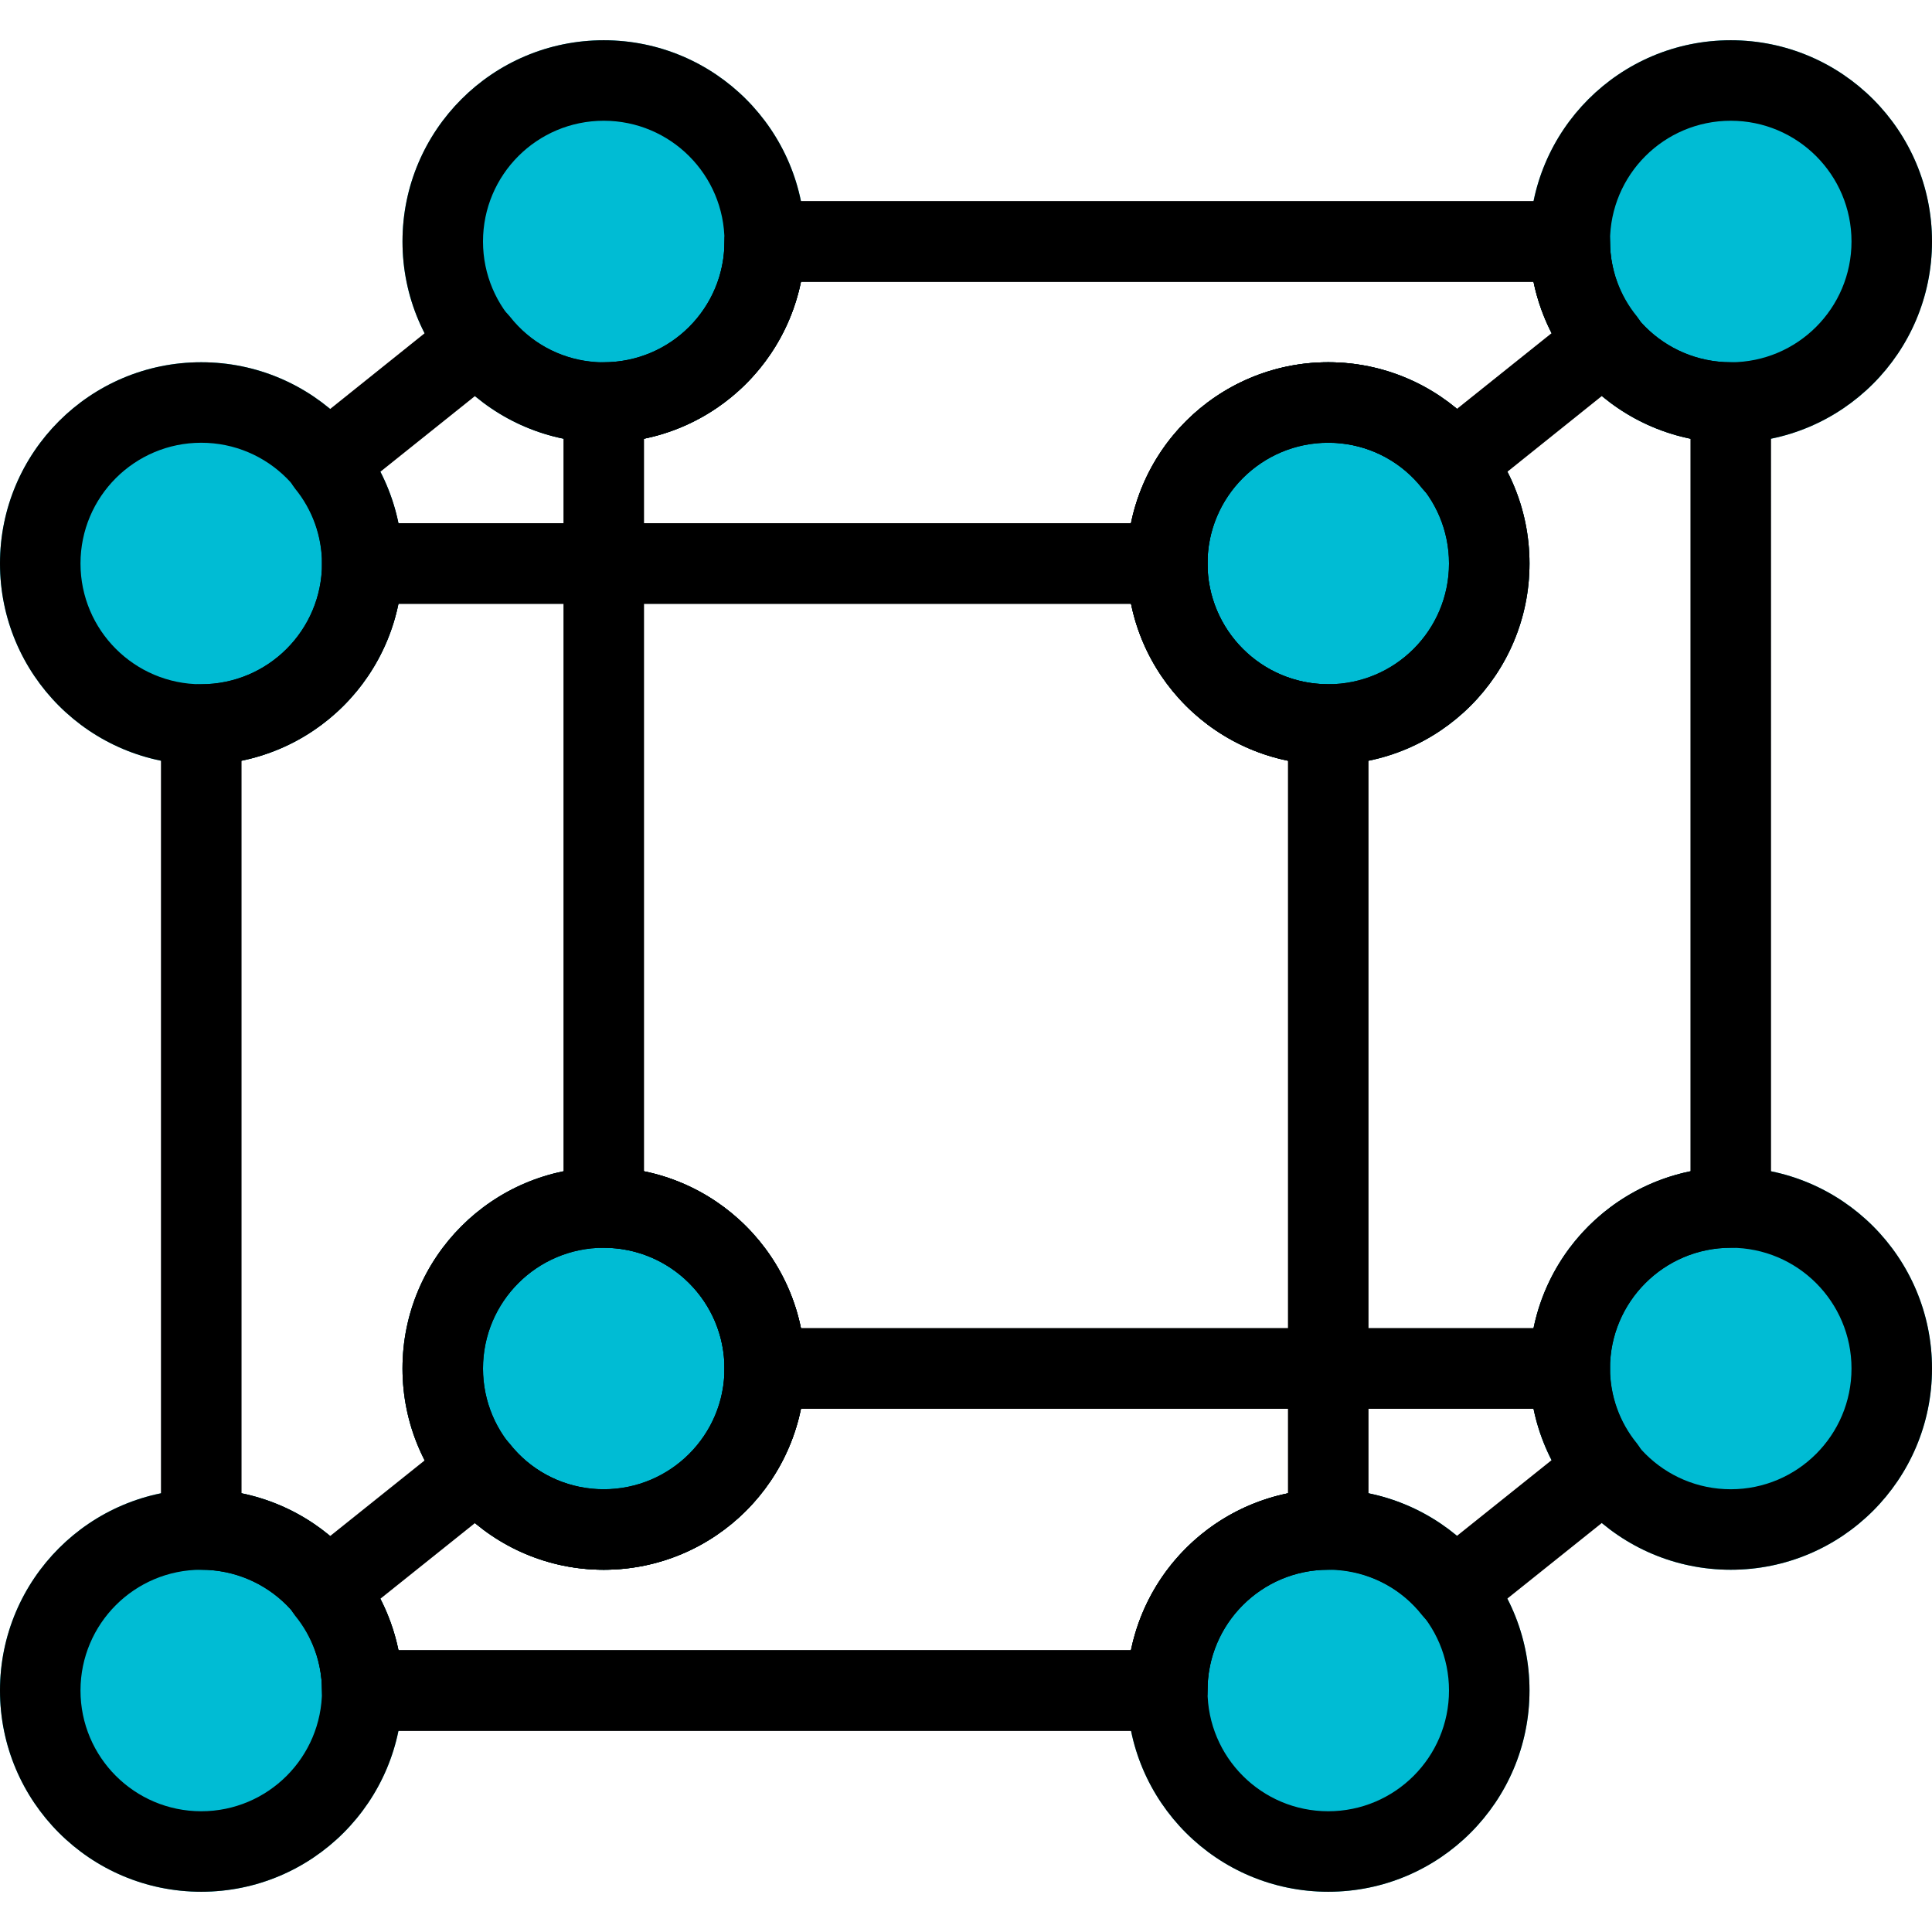 <?xml version="1.0" encoding="iso-8859-1"?>
<!-- Generator: Adobe Illustrator 19.0.0, SVG Export Plug-In . SVG Version: 6.00 Build 0)  -->
<svg version="1.1" id="Capa_1" xmlns="http://www.w3.org/2000/svg" xmlns:xlink="http://www.w3.org/1999/xlink" x="0px" y="0px"
	 viewBox="0 0 512 512" style="enable-background:new 0 0 512 512;" xml:space="preserve">
<path style="fill:#CFD8DC;" d="M458.667,96c-9.658-0.032-18.778-4.451-24.789-12.011V83.84c-2.208-2.76-3.958-5.858-5.184-9.173
	l-0.235-0.747c-1.142-3.185-1.747-6.537-1.792-9.92c0-5.891-4.776-10.667-10.667-10.667H202.667C196.776,53.333,192,58.109,192,64
	c0.091,17.579-14.085,31.903-31.664,31.994c-9.811,0.051-19.097-4.426-25.168-12.132c-3.676-4.561-10.343-5.304-14.933-1.664
	l-40.405,32.277c-4.555,3.683-5.288,10.349-1.643,14.933c4.604,5.622,7.128,12.659,7.147,19.925c0,17.673-14.327,32-32,32
	c-5.891,0-10.667,4.776-10.667,10.667v213.333c0,5.891,4.776,10.667,10.667,10.667c9.658,0.032,18.778,4.451,24.789,12.011v0.149
	c2.208,2.76,3.958,5.858,5.184,9.173l0.235,0.747c1.142,3.185,1.747,6.537,1.792,9.92c0,5.891,4.776,10.667,10.667,10.667h213.333
	c5.891,0,10.667-4.776,10.667-10.667c-0.091-17.579,14.085-31.903,31.664-31.994c9.811-0.051,19.097,4.426,25.168,12.132
	c3.676,4.561,10.343,5.304,14.933,1.664l40.341-32.277c4.555-3.683,5.288-10.349,1.643-14.933
	c-4.581-5.63-7.082-12.667-7.083-19.925c0-17.673,14.327-32,32-32c5.891,0,10.667-4.776,10.667-10.667V106.667
	C469.333,100.776,464.558,96,458.667,96z M406.4,74.667c0.592,1.99,1.305,3.942,2.133,5.845c0.712,2.643,1.632,5.225,2.752,7.723
	l-25.28,20.224c-0.384-0.32-0.811-0.533-1.195-0.832c-1.693-1.352-3.467-2.598-5.312-3.733c-1.109-0.683-2.133-1.237-3.392-1.835
	c-1.602-0.859-3.246-1.635-4.928-2.325c-1.706-0.631-3.443-1.172-5.205-1.621c-1.344-0.363-2.645-0.832-4.011-1.088
	c-3.281-0.658-6.617-1.001-9.963-1.024c-3.403,0.016-6.796,0.359-10.133,1.024c-1.088,0.213-2.133,0.576-3.179,0.853
	c-2.173,0.518-4.31,1.174-6.4,1.963c-1.195,0.469-2.325,1.067-3.477,1.621c-1.787,0.848-3.524,1.795-5.205,2.837
	c-1.131,0.704-2.133,1.472-3.243,2.261c-1.552,1.149-3.04,2.381-4.459,3.691c-0.96,0.896-1.899,1.792-2.795,2.731
	c-1.342,1.458-2.603,2.989-3.776,4.587c-0.747,1.003-1.515,1.963-2.133,3.008c-1.173,1.874-2.227,3.819-3.157,5.824
	c-0.448,0.939-0.981,1.813-1.387,2.773c-1.287,3.071-2.28,6.257-2.965,9.515H170.667v-22.421c0.363,0,0.661-0.299,1.045-0.384
	c4.381-0.986,8.618-2.528,12.608-4.587c0.469-0.256,0.981-0.427,1.451-0.683c3.933-2.226,7.568-4.943,10.816-8.085
	c0.619-0.597,1.216-1.152,1.813-1.771c3.102-3.207,5.79-6.79,8-10.667c0.363-0.64,0.64-1.301,0.981-1.963
	c2.234-4.244,3.878-8.773,4.885-13.461H406.4z M153.109,393.877c-0.299,0-0.576-0.192-0.896-0.277
	c-1.993-0.519-3.929-1.234-5.781-2.133l-0.448-0.235c-4.202-2.107-7.899-5.098-10.837-8.768l-0.171-0.149
	c-4.476-5.575-6.934-12.499-6.976-19.648c0-17.673,14.327-32,32-32s32,14.327,32,32s-14.327,32-32,32
	C157.681,394.661,155.37,394.396,153.109,393.877z M212.267,352L212.267,352c-1.007-4.545-2.614-8.935-4.779-13.056
	c-0.512-1.024-1.045-1.984-1.621-2.965c-4.636-7.949-11.251-14.564-19.2-19.2c-0.981-0.576-1.963-1.109-2.965-1.621
	c-4.116-2.148-8.5-3.74-13.035-4.736l0,0V160h129.067l0,0c1.007,4.545,2.614,8.935,4.779,13.056
	c0.512,1.024,1.045,1.984,1.621,2.965c4.636,7.949,11.251,14.564,19.2,19.2c0.981,0.576,1.963,1.109,2.965,1.621
	c4.116,2.148,8.5,3.74,13.035,4.736l0,0V352H212.267z M352,181.333c-17.673,0-32-14.327-32-32s14.327-32,32-32
	c2.319,0.005,4.63,0.27,6.891,0.789c0.299,0,0.576,0.192,0.896,0.277c1.992,0.519,3.929,1.234,5.781,2.133l0.448,0.235
	c4.202,2.107,7.899,5.098,10.837,8.768l0.171,0.149c4.476,5.575,6.934,12.499,6.976,19.648C384,167.006,369.673,181.333,352,181.333
	z M125.973,104.875c6.729,5.638,14.758,9.51,23.36,11.264v22.528h-43.776c-0.985-4.726-2.622-9.292-4.864-13.568L125.973,104.875z
	 M64,201.6c20.927-4.32,37.28-20.673,41.6-41.6h43.733v150.421c-24.828,5.068-42.662,26.906-42.667,52.245
	c0.06,8.418,2.137,16.7,6.059,24.149l-25.6,20.523c-6.624-5.731-14.572-9.72-23.125-11.605V201.6z M105.6,437.333
	c-0.592-1.99-1.305-3.942-2.133-5.845c-0.712-2.643-1.632-5.225-2.752-7.723l25.28-20.224c0.384,0.32,0.811,0.533,1.195,0.832
	c1.693,1.352,3.467,2.599,5.312,3.733c1.088,0.683,2.133,1.237,3.371,1.835c3.187,1.778,6.604,3.106,10.155,3.947
	c1.344,0.363,2.645,0.832,4.032,1.088c3.274,0.656,6.603,0.999,9.941,1.024c3.403-0.016,6.796-0.359,10.133-1.024
	c1.088-0.213,2.133-0.576,3.179-0.853c2.173-0.518,4.31-1.174,6.4-1.963c1.195-0.469,2.325-1.067,3.477-1.621
	c1.787-0.848,3.524-1.795,5.205-2.837c1.131-0.704,2.133-1.472,3.243-2.261c1.552-1.148,3.041-2.38,4.459-3.691
	c0.96-0.896,1.899-1.792,2.795-2.731c1.343-1.458,2.603-2.989,3.776-4.587c0.747-1.003,1.515-1.963,2.133-3.008
	c1.173-1.874,2.227-3.819,3.157-5.824c0.448-0.939,0.981-1.813,1.387-2.773c1.271-3.065,2.25-6.244,2.923-9.493h129.067v22.4
	c-0.363,0-0.661,0.299-1.045,0.384c-4.381,0.986-8.618,2.528-12.608,4.587c-0.469,0.256-0.981,0.427-1.451,0.683
	c-3.933,2.226-7.568,4.943-10.816,8.085c-0.619,0.597-1.216,1.152-1.813,1.771c-3.102,3.207-5.79,6.79-8,10.667
	c-0.363,0.64-0.64,1.301-0.981,1.963c-2.238,4.229-3.889,8.744-4.907,13.419L105.6,437.333z M386.027,407.125
	c-6.729-5.639-14.758-9.511-23.36-11.264v-22.528h43.776c0.985,4.726,2.622,9.292,4.864,13.568L386.027,407.125z M448,310.4
	c-20.927,4.32-37.28,20.673-41.6,41.6h-43.733V201.579c24.828-5.068,42.662-26.906,42.667-52.245
	c-0.06-8.418-2.137-16.7-6.059-24.149l25.6-20.523c6.624,5.731,14.572,9.72,23.125,11.605V310.4z"/>
<g>
	<circle style="fill:#00BCD4;" cx="352" cy="149.333" r="53.333"/>
	<circle style="fill:#00BCD4;" cx="53.333" cy="149.333" r="53.333"/>
	<circle style="fill:#00BCD4;" cx="53.333" cy="448" r="53.333"/>
	<circle style="fill:#00BCD4;" cx="458.667" cy="64" r="53.333"/>
	<circle style="fill:#00BCD4;" cx="458.667" cy="362.667" r="53.333"/>
	<circle style="fill:#00BCD4;" cx="352" cy="448" r="53.333"/>
	<circle style="fill:#00BCD4;" cx="160" cy="362.667" r="53.333"/>
	<circle style="fill:#00BCD4;" cx="160" cy="64" r="53.333"/>
</g>
<path d="M309.333,160H96c-5.891,0-10.667-4.776-10.667-10.667c-0.033-7.244-2.556-14.257-7.147-19.861
	c-3.645-4.585-2.912-11.251,1.643-14.933l40.341-32.341c4.59-3.64,11.257-2.897,14.933,1.664
	c10.833,13.844,30.837,16.286,44.682,5.453C187.564,83.228,192.077,73.876,192,64c0-5.891,4.776-10.667,10.667-10.667H416
	c5.891,0,10.667,4.776,10.667,10.667c0.033,7.244,2.556,14.257,7.147,19.861c3.645,4.585,2.912,11.251-1.643,14.933l-40.341,32.341
	c-4.59,3.64-11.257,2.897-14.933-1.664c-10.833-13.844-30.837-16.286-44.682-5.453c-7.778,6.086-12.291,15.438-12.214,25.315
	C320,155.224,315.224,160,309.333,160z M105.557,138.667h194.133c5.107-24.813,26.934-42.631,52.267-42.667
	c12.459-0.002,24.515,4.412,34.027,12.459l25.28-20.224c-2.242-4.276-3.879-8.842-4.864-13.568H212.267
	C207.16,99.48,185.333,117.297,160,117.333c-12.459,0.002-24.515-4.412-34.027-12.459l-25.28,20.224
	C102.935,129.374,104.572,133.941,105.557,138.667z"/>
<path d="M309.333,458.667H96c-5.891,0-10.667-4.776-10.667-10.667c-0.033-7.244-2.556-14.257-7.147-19.861
	c-3.645-4.585-2.912-11.251,1.643-14.933l40.341-32.277c4.59-3.64,11.257-2.897,14.933,1.664
	c10.832,13.845,30.837,16.287,44.682,5.455c7.797-6.1,12.311-15.481,12.214-25.38c0-5.891,4.776-10.667,10.667-10.667H416
	c5.891,0,10.667,4.776,10.667,10.667c0.033,7.244,2.556,14.257,7.147,19.861c3.645,4.585,2.912,11.251-1.643,14.933l-40.341,32.277
	c-4.59,3.64-11.257,2.897-14.933-1.664c-10.832-13.845-30.837-16.287-44.682-5.454c-7.797,6.1-12.311,15.481-12.214,25.38
	C320,453.891,315.224,458.667,309.333,458.667z M105.557,437.333h194.133c5.107-24.813,26.934-42.631,52.267-42.667
	c12.459-0.002,24.515,4.412,34.027,12.459l25.28-20.224c-2.242-4.276-3.879-8.842-4.864-13.568H212.267
	C207.16,398.146,185.333,415.964,160,416c-12.459,0.002-24.515-4.412-34.027-12.459l-25.28,20.224
	C102.935,428.041,104.572,432.607,105.557,437.333z"/>
<path d="M416,373.333H202.667c-5.891,0-10.667-4.776-10.667-10.667c0-17.673-14.327-32-32-32c-5.891,0-10.667-4.776-10.667-10.667
	V106.667C149.333,100.776,154.109,96,160,96c17.673,0,32-14.327,32-32c0-5.891,4.776-10.667,10.667-10.667H416
	c5.891,0,10.667,4.776,10.667,10.667c0,17.673,14.327,32,32,32c5.891,0,10.667,4.776,10.667,10.667V320
	c0,5.891-4.776,10.667-10.667,10.667c-17.673,0-32,14.327-32,32C426.667,368.558,421.891,373.333,416,373.333z M212.267,352H406.4
	c4.32-20.927,20.673-37.28,41.6-41.6V116.267c-20.927-4.32-37.28-20.673-41.6-41.6H212.267c-4.32,20.927-20.673,37.28-41.6,41.6
	V310.4C191.594,314.72,207.947,331.073,212.267,352z M352,202.667c-29.455,0-53.333-23.878-53.333-53.333
	C298.667,119.878,322.545,96,352,96c29.455,0,53.333,23.878,53.333,53.333C405.333,178.789,381.455,202.667,352,202.667z
	 M352,117.333c-17.673,0-32,14.327-32,32s14.327,32,32,32s32-14.327,32-32S369.673,117.333,352,117.333z"/>
<path d="M309.333,458.667H96c-5.891,0-10.667-4.776-10.667-10.667c0-17.673-14.327-32-32-32c-5.891,0-10.667-4.776-10.667-10.667
	V192c0-5.891,4.776-10.667,10.667-10.667c17.673,0,32-14.327,32-32c0-5.891,4.776-10.667,10.667-10.667h213.333
	c5.891,0,10.667,4.776,10.667,10.667c0,17.673,14.327,32,32,32c5.891,0,10.667,4.776,10.667,10.667v213.333
	c0,5.891-4.776,10.667-10.667,10.667c-17.673,0-32,14.327-32,32C320,453.891,315.224,458.667,309.333,458.667z M105.6,437.333
	h194.133c4.32-20.927,20.673-37.28,41.6-41.6V201.6c-20.927-4.32-37.28-20.673-41.6-41.6H105.6c-4.32,20.927-20.673,37.28-41.6,41.6
	v194.133C84.927,400.053,101.28,416.406,105.6,437.333z M160,416c-29.455,0-53.333-23.878-53.333-53.333
	s23.878-53.333,53.333-53.333s53.333,23.878,53.333,53.333S189.455,416,160,416z M160,330.667c-17.673,0-32,14.327-32,32
	s14.327,32,32,32s32-14.327,32-32S177.673,330.667,160,330.667z"/>
<path d="M352,501.333c-29.455,0-53.333-23.878-53.333-53.333s23.878-53.333,53.333-53.333c29.455,0,53.333,23.878,53.333,53.333
	S381.455,501.333,352,501.333z M352,416c-17.673,0-32,14.327-32,32s14.327,32,32,32s32-14.327,32-32S369.673,416,352,416z
	 M53.333,501.333C23.878,501.333,0,477.455,0,448s23.878-53.333,53.333-53.333s53.333,23.878,53.333,53.333
	S82.789,501.333,53.333,501.333z M53.333,416c-17.673,0-32,14.327-32,32s14.327,32,32,32s32-14.327,32-32S71.006,416,53.333,416z
	 M458.667,416c-29.455,0-53.333-23.878-53.333-53.333s23.878-53.333,53.333-53.333S512,333.211,512,362.667S488.122,416,458.667,416
	z M458.667,330.667c-17.673,0-32,14.327-32,32s14.327,32,32,32s32-14.327,32-32S476.34,330.667,458.667,330.667z M160,416
	c-29.455,0-53.333-23.878-53.333-53.333s23.878-53.333,53.333-53.333s53.333,23.878,53.333,53.333S189.455,416,160,416z
	 M160,330.667c-17.673,0-32,14.327-32,32s14.327,32,32,32s32-14.327,32-32S177.673,330.667,160,330.667z M352,202.667
	c-29.455,0-53.333-23.878-53.333-53.333C298.667,119.878,322.545,96,352,96c29.455,0,53.333,23.878,53.333,53.333
	C405.333,178.789,381.455,202.667,352,202.667z M352,117.333c-17.673,0-32,14.327-32,32s14.327,32,32,32s32-14.327,32-32
	S369.673,117.333,352,117.333z M53.333,202.667C23.878,202.667,0,178.789,0,149.333C0,119.878,23.878,96,53.333,96
	s53.333,23.878,53.333,53.333C106.667,178.789,82.789,202.667,53.333,202.667z M53.333,117.333c-17.673,0-32,14.327-32,32
	s14.327,32,32,32s32-14.327,32-32S71.006,117.333,53.333,117.333z M458.667,117.333c-29.455,0-53.333-23.878-53.333-53.333
	s23.878-53.333,53.333-53.333S512,34.545,512,64S488.122,117.333,458.667,117.333z M458.667,32c-17.673,0-32,14.327-32,32
	s14.327,32,32,32s32-14.327,32-32S476.34,32,458.667,32z M160,117.333c-29.455,0-53.333-23.878-53.333-53.333
	S130.545,10.667,160,10.667S213.333,34.545,213.333,64S189.455,117.333,160,117.333z M160,32c-17.673,0-32,14.327-32,32
	s14.327,32,32,32s32-14.327,32-32S177.673,32,160,32z"/>
<g>
</g>
<g>
</g>
<g>
</g>
<g>
</g>
<g>
</g>
<g>
</g>
<g>
</g>
<g>
</g>
<g>
</g>
<g>
</g>
<g>
</g>
<g>
</g>
<g>
</g>
<g>
</g>
<g>
</g>
</svg>
